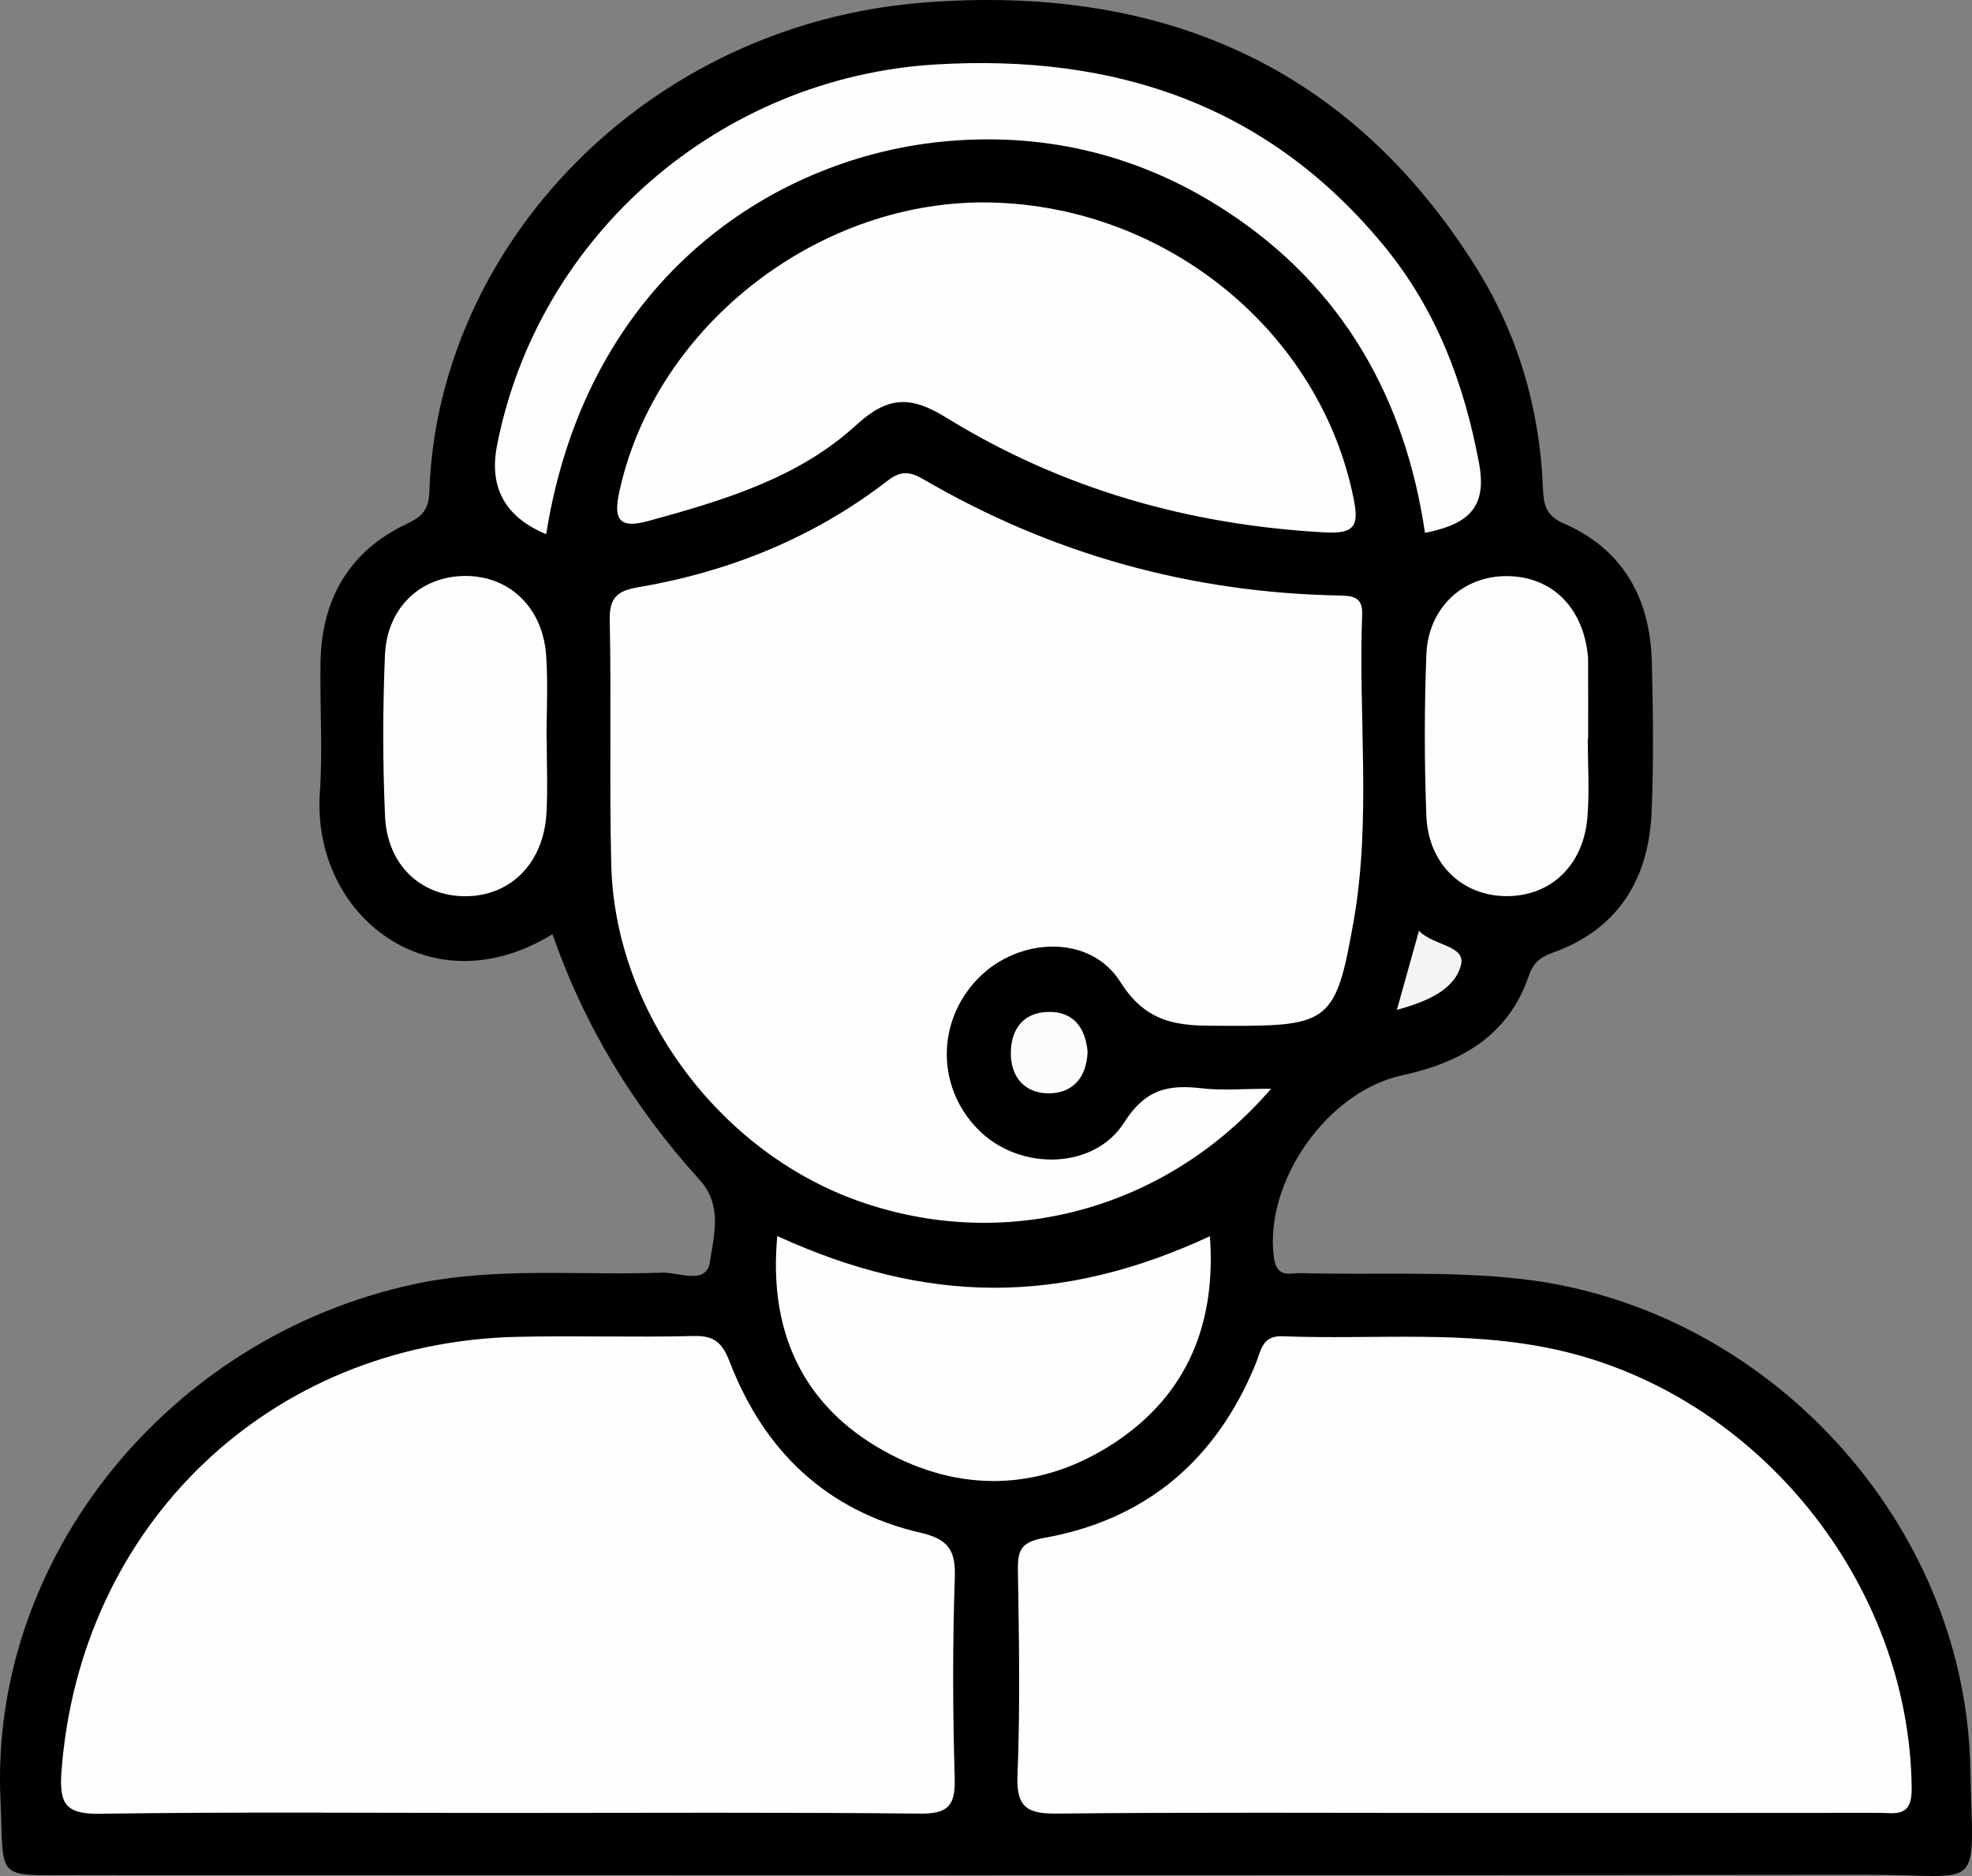 <?xml version="1.0" encoding="UTF-8"?>
<svg id="Layer_1" data-name="Layer 1" xmlns="http://www.w3.org/2000/svg" viewBox="0 0 1171.88 1114.72">
  <rect x="0" y="0" width="1171.88" height="1114.72" fill="#808080" stroke="none"/>
  <path d="M328.32,555.06c-72.04,44.45-143.31-10.57-138.23-84.28,1.77-25.69-.07-51.61.39-77.41.67-37.71,17.33-66.28,51.75-82.36,9.52-4.45,12.59-9.14,12.92-18.92C260.11,145.89,384.02,14.23,549.41,1.48c138.79-10.7,251.66,36.11,327.6,157.15,24.84,39.59,37.89,83.64,39.87,130.59.41,9.67.96,16.87,12.43,21.85,35.18,15.26,51.27,44.4,52.28,81.84.8,29.7,1.13,59.47-.08,89.14-1.65,40.25-19.84,70.27-59.19,84.17-7.66,2.71-11.41,6.63-13.82,13.67-12.3,35.86-40.76,51.6-75.2,59.02-44.56,9.6-81.96,63.08-76.33,107.89,1.67,13.27,9.7,9.46,16.51,9.66,43.73,1.28,87.46-1.52,131.21,3.57,145.35,16.9,263.19,144.28,266.18,290.21,1.56,76.45,9.11,63.62-61.6,63.71-354.29.48-708.58.24-1062.87.19-50.34,0-43.93,4.05-46.13-45.05-6.4-142.6,99.27-274.6,245.9-306.07,48.65-10.44,98.19-5.03,147.33-6.83,9.72-.36,26.17,7.52,28.29-6.12,2.42-15.61,7.76-33.85-6-48.99q-59.49-65.48-87.49-146.03Z" style="stroke-width: 0px;"/>
  <path d="M755.35,646.93c-62.82,72.8-159,97.62-245.89,66.45-82.71-29.67-144.08-112.64-146.22-199.62-1.19-48.44.13-96.95-.9-145.39-.28-13.15,4.55-17.31,16.36-19.32,54.67-9.3,104.9-29.5,148.98-63.59,7.44-5.75,12.96-5.4,20.82-.82,76.39,44.56,158.92,67.54,247.36,69.2,7.49.14,14.02.63,13.62,11.04-2.34,60.81,5.55,121.99-5.07,182.47-10.49,59.72-14.45,62.43-74.74,62.17-24.53-.1-46.59,1.53-63.76-25.89-18-28.75-60.36-26.85-84.32-2.61-25.91,26.22-25.16,67.13,1.69,92.03,24.34,22.57,67.16,21.73,84.84-6.18,12.59-19.87,26.35-22.54,46.14-20.21,12.13,1.43,24.56.26,41.08.26Z" style="fill: #fefefe; stroke-width: 0px;"/>
  <path d="M300.65,1077.23c-80.45,0-160.91-.69-241.34.48-20.52.3-24.2-6.04-22.76-25.29,10.98-146.44,123.65-254.69,270.51-258.08,35.13-.81,70.31.4,105.43-.5,12.41-.32,16.92,4.45,21.21,15.54,20.42,52.85,57.56,88.42,113.43,101.38,16.09,3.73,20.84,10.09,20.28,26.44-1.37,39.79-1.22,79.67-.07,119.47.47,16.3-4.02,21.13-20.67,20.95-82-.86-164.02-.39-246.03-.39Z" style="fill: #fefefe; stroke-width: 0px;"/>
  <path d="M870.08,1077.23c-80.52,0-161.05-.47-241.57.37-17.47.18-24.65-3.07-23.86-22.62,1.64-40.59.89-81.29.25-121.94-.19-11.93,1.86-16.8,15.51-19.23,60.85-10.85,102.52-46.48,125.84-103.59,3.16-7.74,3.67-16.73,16.02-16.24,54.52,2.16,109.23-4.01,163.49,8.18,118.85,26.71,209.27,138.64,210.27,260.77.14,17.41-10.04,14.22-19.68,14.23-82.09.1-164.18.06-246.27.06Z" style="fill: #fefefe; stroke-width: 0px;"/>
  <path d="M589.52,120.33c104.41,2.68,194.93,77.03,214.84,175.71,3.15,15.6,1.48,21.3-16.88,20.31-80.96-4.39-156.61-25.87-225.57-68.46-20.41-12.6-34.19-12.69-52.91,4.51-34.63,31.82-79.33,44.99-123.89,57.22-18.96,5.21-20.31-2.85-16.85-18.43,21.8-98.14,119.07-173.48,221.25-170.86Z" style="fill: #fefefe; stroke-width: 0px;"/>
  <path d="M324.57,317.41q-36.54-15.19-29.21-52.71c24.44-125.18,132.71-218.84,260.95-226.42,106.07-6.27,197.15,23.76,266.32,108.04,30.97,37.74,47.45,81.39,56.35,129.19,5.08,27.29-8.01,36.26-32.17,41.11-11.76-79.94-48.84-146.01-118.11-191.22-49.9-32.57-105.1-46.58-164.73-41.61-101.33,8.44-214.9,79.36-239.4,233.63Z" style="fill: #fefefe; stroke-width: 0px;"/>
  <path d="M461.9,734.45c88.51,40.43,167.86,41.43,257.11.1,3.78,52.14-13.61,94.23-56.53,122.62-43.98,29.08-92.34,30.1-137.64,4.68-47.8-26.82-68.27-70.67-62.93-127.4Z" style="fill: #fefefe; stroke-width: 0px;"/>
  <path d="M324.89,438.58c0,14.8.65,29.64-.14,44.4-1.6,29.79-21.26,49.56-48.29,49.55-26.33,0-46.34-18.54-47.64-47.44-1.43-31.88-1.4-63.91-.06-95.8,1.19-28.49,21.48-47.1,47.92-47.07,26.19.03,45.89,18.83,47.89,47.29,1.14,16.28.21,32.71.21,49.07.04,0,.08,0,.12,0Z" style="fill: #fdfdfd; stroke-width: 0px;"/>
  <path d="M943.56,439.03c0,15.58,1.08,31.25-.23,46.71-2.43,28.75-22.05,46.97-48.42,46.73-26.17-.24-46.2-19.27-47.28-47.8-1.22-31.89-1.23-63.9.01-95.79,1.06-27.14,20.8-45.82,45.99-46.54,26.02-.74,45.07,15.8,49.43,42.98.37,2.3.68,4.64.69,6.96.06,15.58.03,31.16.03,46.74-.07,0-.14,0-.21,0Z" style="fill: #fdfdfd; stroke-width: 0px;"/>
  <path d="M646.3,624.8c-.45,14.71-8.05,24.47-22.39,24.83-14.42.36-23.17-9.16-23.22-23.71-.04-14.09,7.22-24.36,22.22-24.66,14.91-.3,22.08,9.27,23.39,23.54Z" style="fill: #fcfcfc; stroke-width: 0px;"/>
  <path d="M843.22,553.07c8.44,8.85,27.72,8.66,25.03,20.03-3.51,14.83-20.13,22.07-38.13,26.92,4.49-16.09,8.55-30.61,13.11-46.95Z" style="fill: #f4f4f4; stroke-width: 0px;"/>
</svg>
